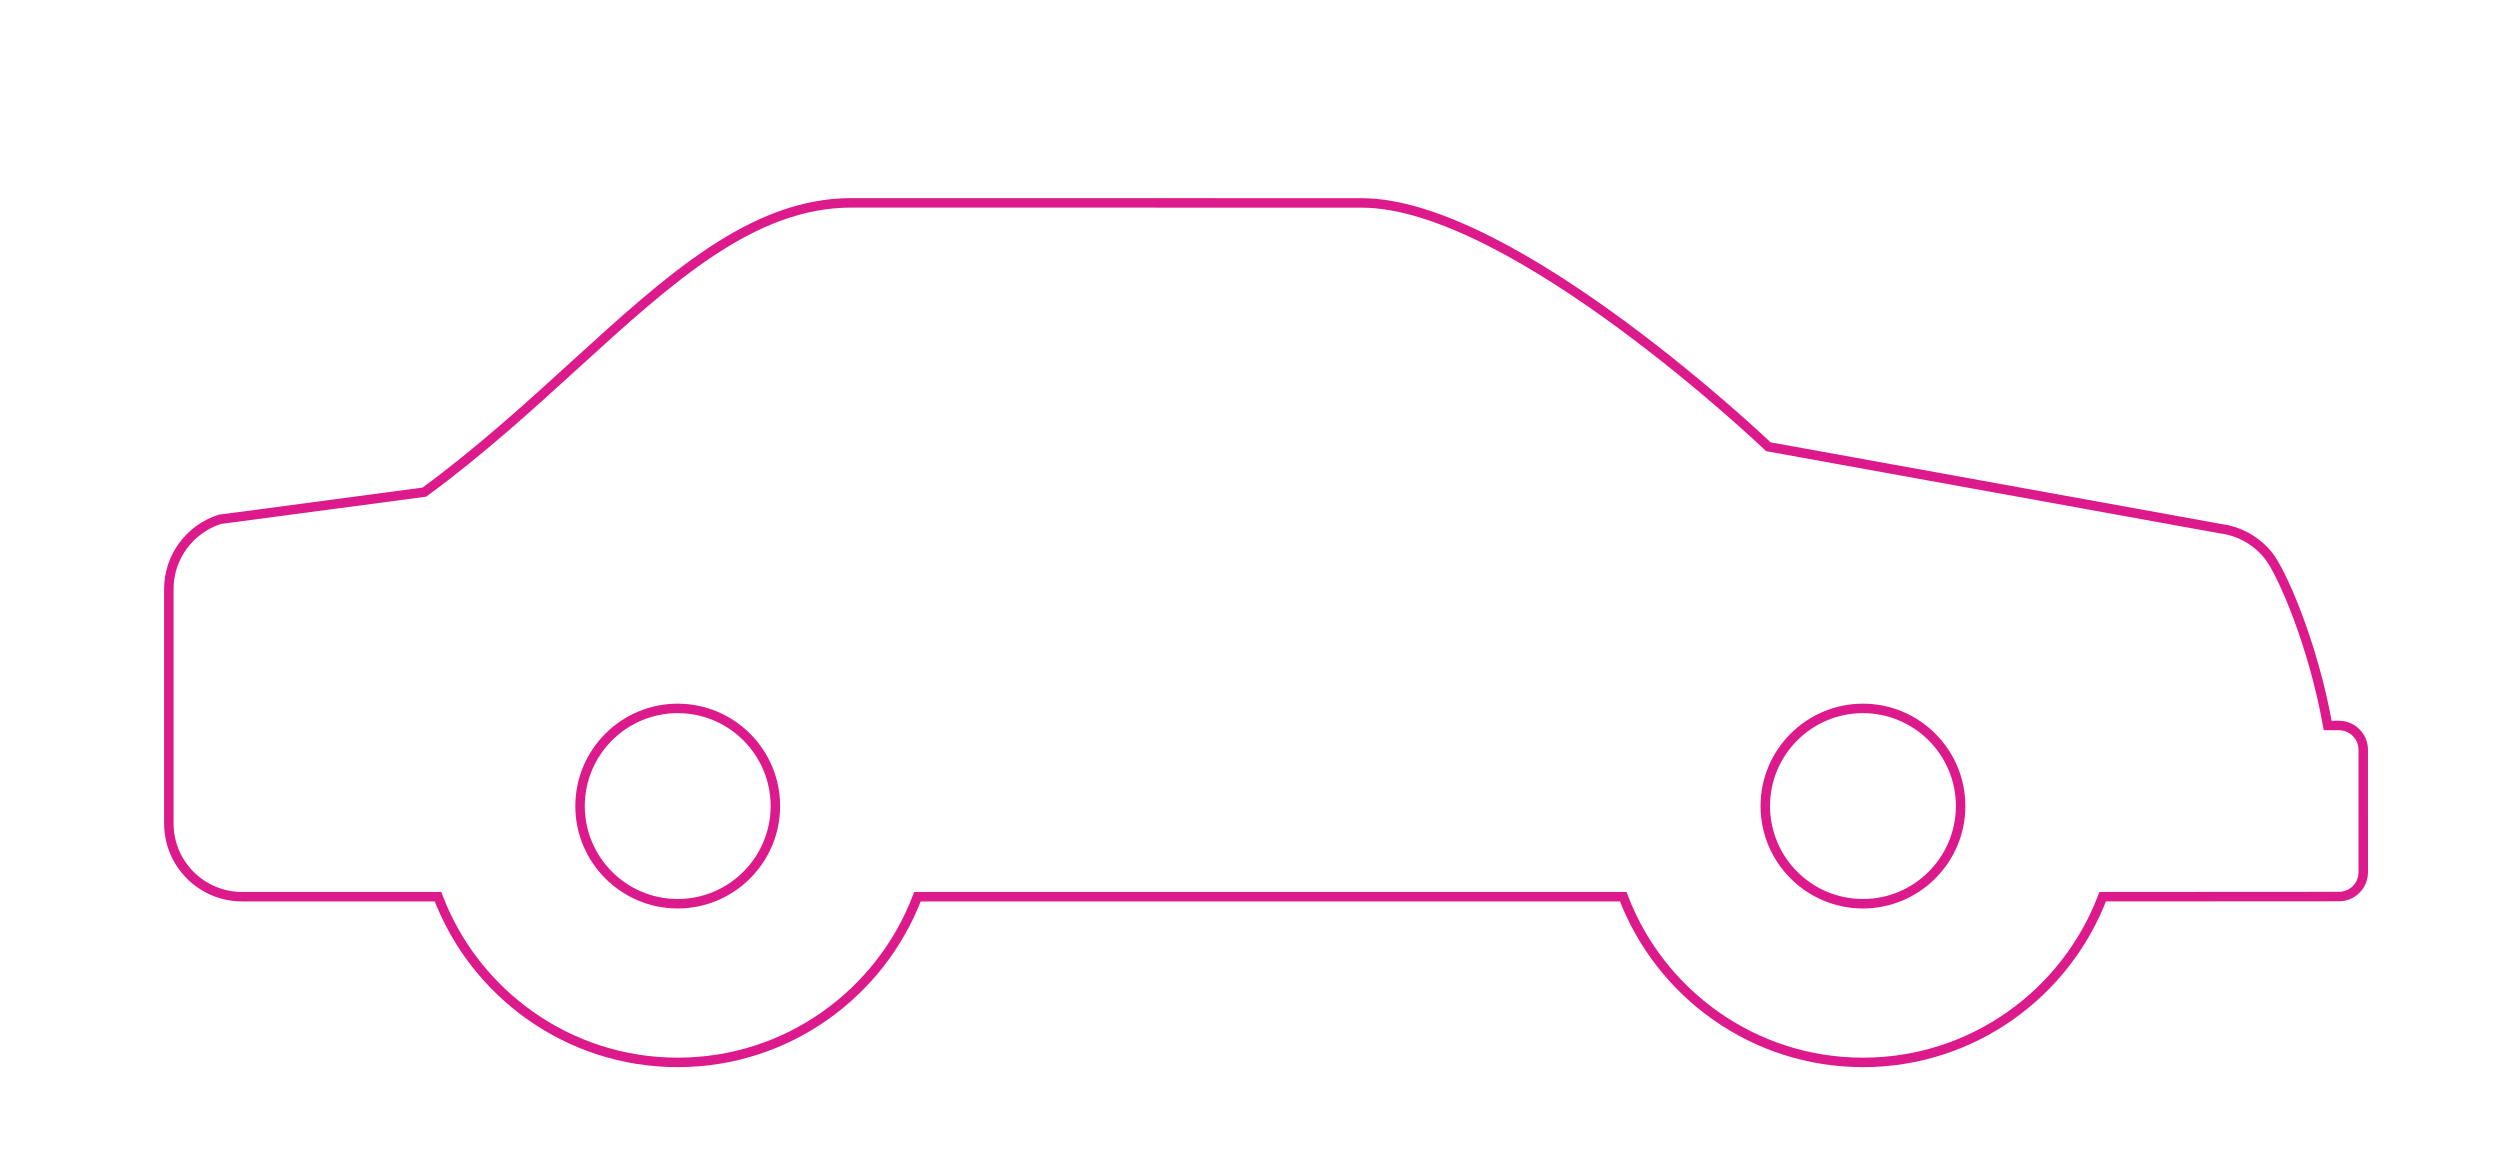 <?xml version="1.0" encoding="utf-8"?>
<!-- Generator: Adobe Illustrator 16.0.0, SVG Export Plug-In . SVG Version: 6.00 Build 0)  -->
<!DOCTYPE svg PUBLIC "-//W3C//DTD SVG 1.1//EN" "http://www.w3.org/Graphics/SVG/1.1/DTD/svg11.dtd">
<svg version="1.1" id="Layer_1" xmlns="http://www.w3.org/2000/svg" xmlns:xlink="http://www.w3.org/1999/xlink" x="0px" y="0px"
	 width="263.76px" height="123.344px" viewBox="0 0 263.76 123.344" enable-background="new 0 0 263.76 123.344"
	 xml:space="preserve">
<path fill="none" d="M-33.067-637.145c-16.46,0-29.806,13.346-29.806,29.806c0,16.461,13.347,29.805,29.806,29.805
	c16.461,0,29.804-13.344,29.804-29.805S-16.607-637.145-33.067-637.145 M-33.067-590.783c-9.13,0-16.561-7.428-16.561-16.559
	c0-9.132,7.431-16.562,16.561-16.562s16.558,7.428,16.558,16.562C-16.509-598.21-23.937-590.783-33.067-590.783"/>
<path fill="none" d="M88.201-637.145c-3.364,0-6.593,0.566-9.609,1.595l-8.195-12.771c1.765-1.299,3.568-2.469,5.371-3.415v-14.66
	L62.6-660.463l-12.211-19.021l-23.862-0.001l-4.384,3.65l20.016,6.519l8.995,14.014L27.406-644.18L4.187-659.498l-37.254-5.937
	v9.521l27.372,20.973l16.944,35.19h32.865l8.489-30.839c0,0,3.416-4.419,8.36-9.433l6.959,10.841
	c-5.857,5.438-9.527,13.209-9.527,21.837c0,16.461,13.344,29.805,29.804,29.805c16.461,0,29.805-13.344,29.805-29.805
	C118.005-623.802,104.662-637.145,88.201-637.145 M88.201-590.783c-9.129,0-16.558-7.428-16.558-16.559
	c0-3.918,1.37-7.521,3.65-10.356l8.805,13.711l10.447-6.708l-8.392-13.073c0.671-0.083,1.351-0.13,2.043-0.13
	c9.13,0,16.559,7.428,16.559,16.56C104.759-598.21,97.331-590.783,88.201-590.783"/>
<path fill="none" stroke="#DC1A8C" stroke-miterlimit="10" d="M246.761,76.542h-1.178c-1.576-8.776-4.896-16.248-6.265-17.942
	c-1.246-1.547-3.038-2.559-5.008-2.817l-47.737-8.65c0,0-26.935-25.723-42.909-25.723l-53.83-0.009
	c-10.437,0-19.156,7.952-29.258,17.16C55.82,42.9,50.566,47.675,44.771,51.922l-21.581,2.87c-3.118,0.995-5.377,3.913-5.377,7.357
	v24.729c0,4.268,3.459,7.727,7.727,7.727h20.67c3.871,10.207,13.745,17.483,25.292,17.483s21.422-7.276,25.292-17.483h74.463
	c3.87,10.207,13.744,17.483,25.292,17.483c11.549,0,21.424-7.276,25.292-17.483l24.925-0.015c1.42,0,2.566-1.149,2.566-2.569V79.115
	C249.331,77.691,248.183,76.542,246.761,76.542z M71.5,95.348c-5.68,0-10.302-4.623-10.302-10.304
	c0-5.684,4.622-10.304,10.302-10.304c5.684,0,10.306,4.62,10.306,10.304C81.803,90.725,77.182,95.348,71.5,95.348z M196.549,95.348
	c-5.682,0-10.304-4.623-10.304-10.304c0-5.684,4.622-10.304,10.304-10.304c5.684,0,10.305,4.62,10.305,10.304
	C206.851,90.725,202.229,95.348,196.549,95.348z"/>
</svg>
